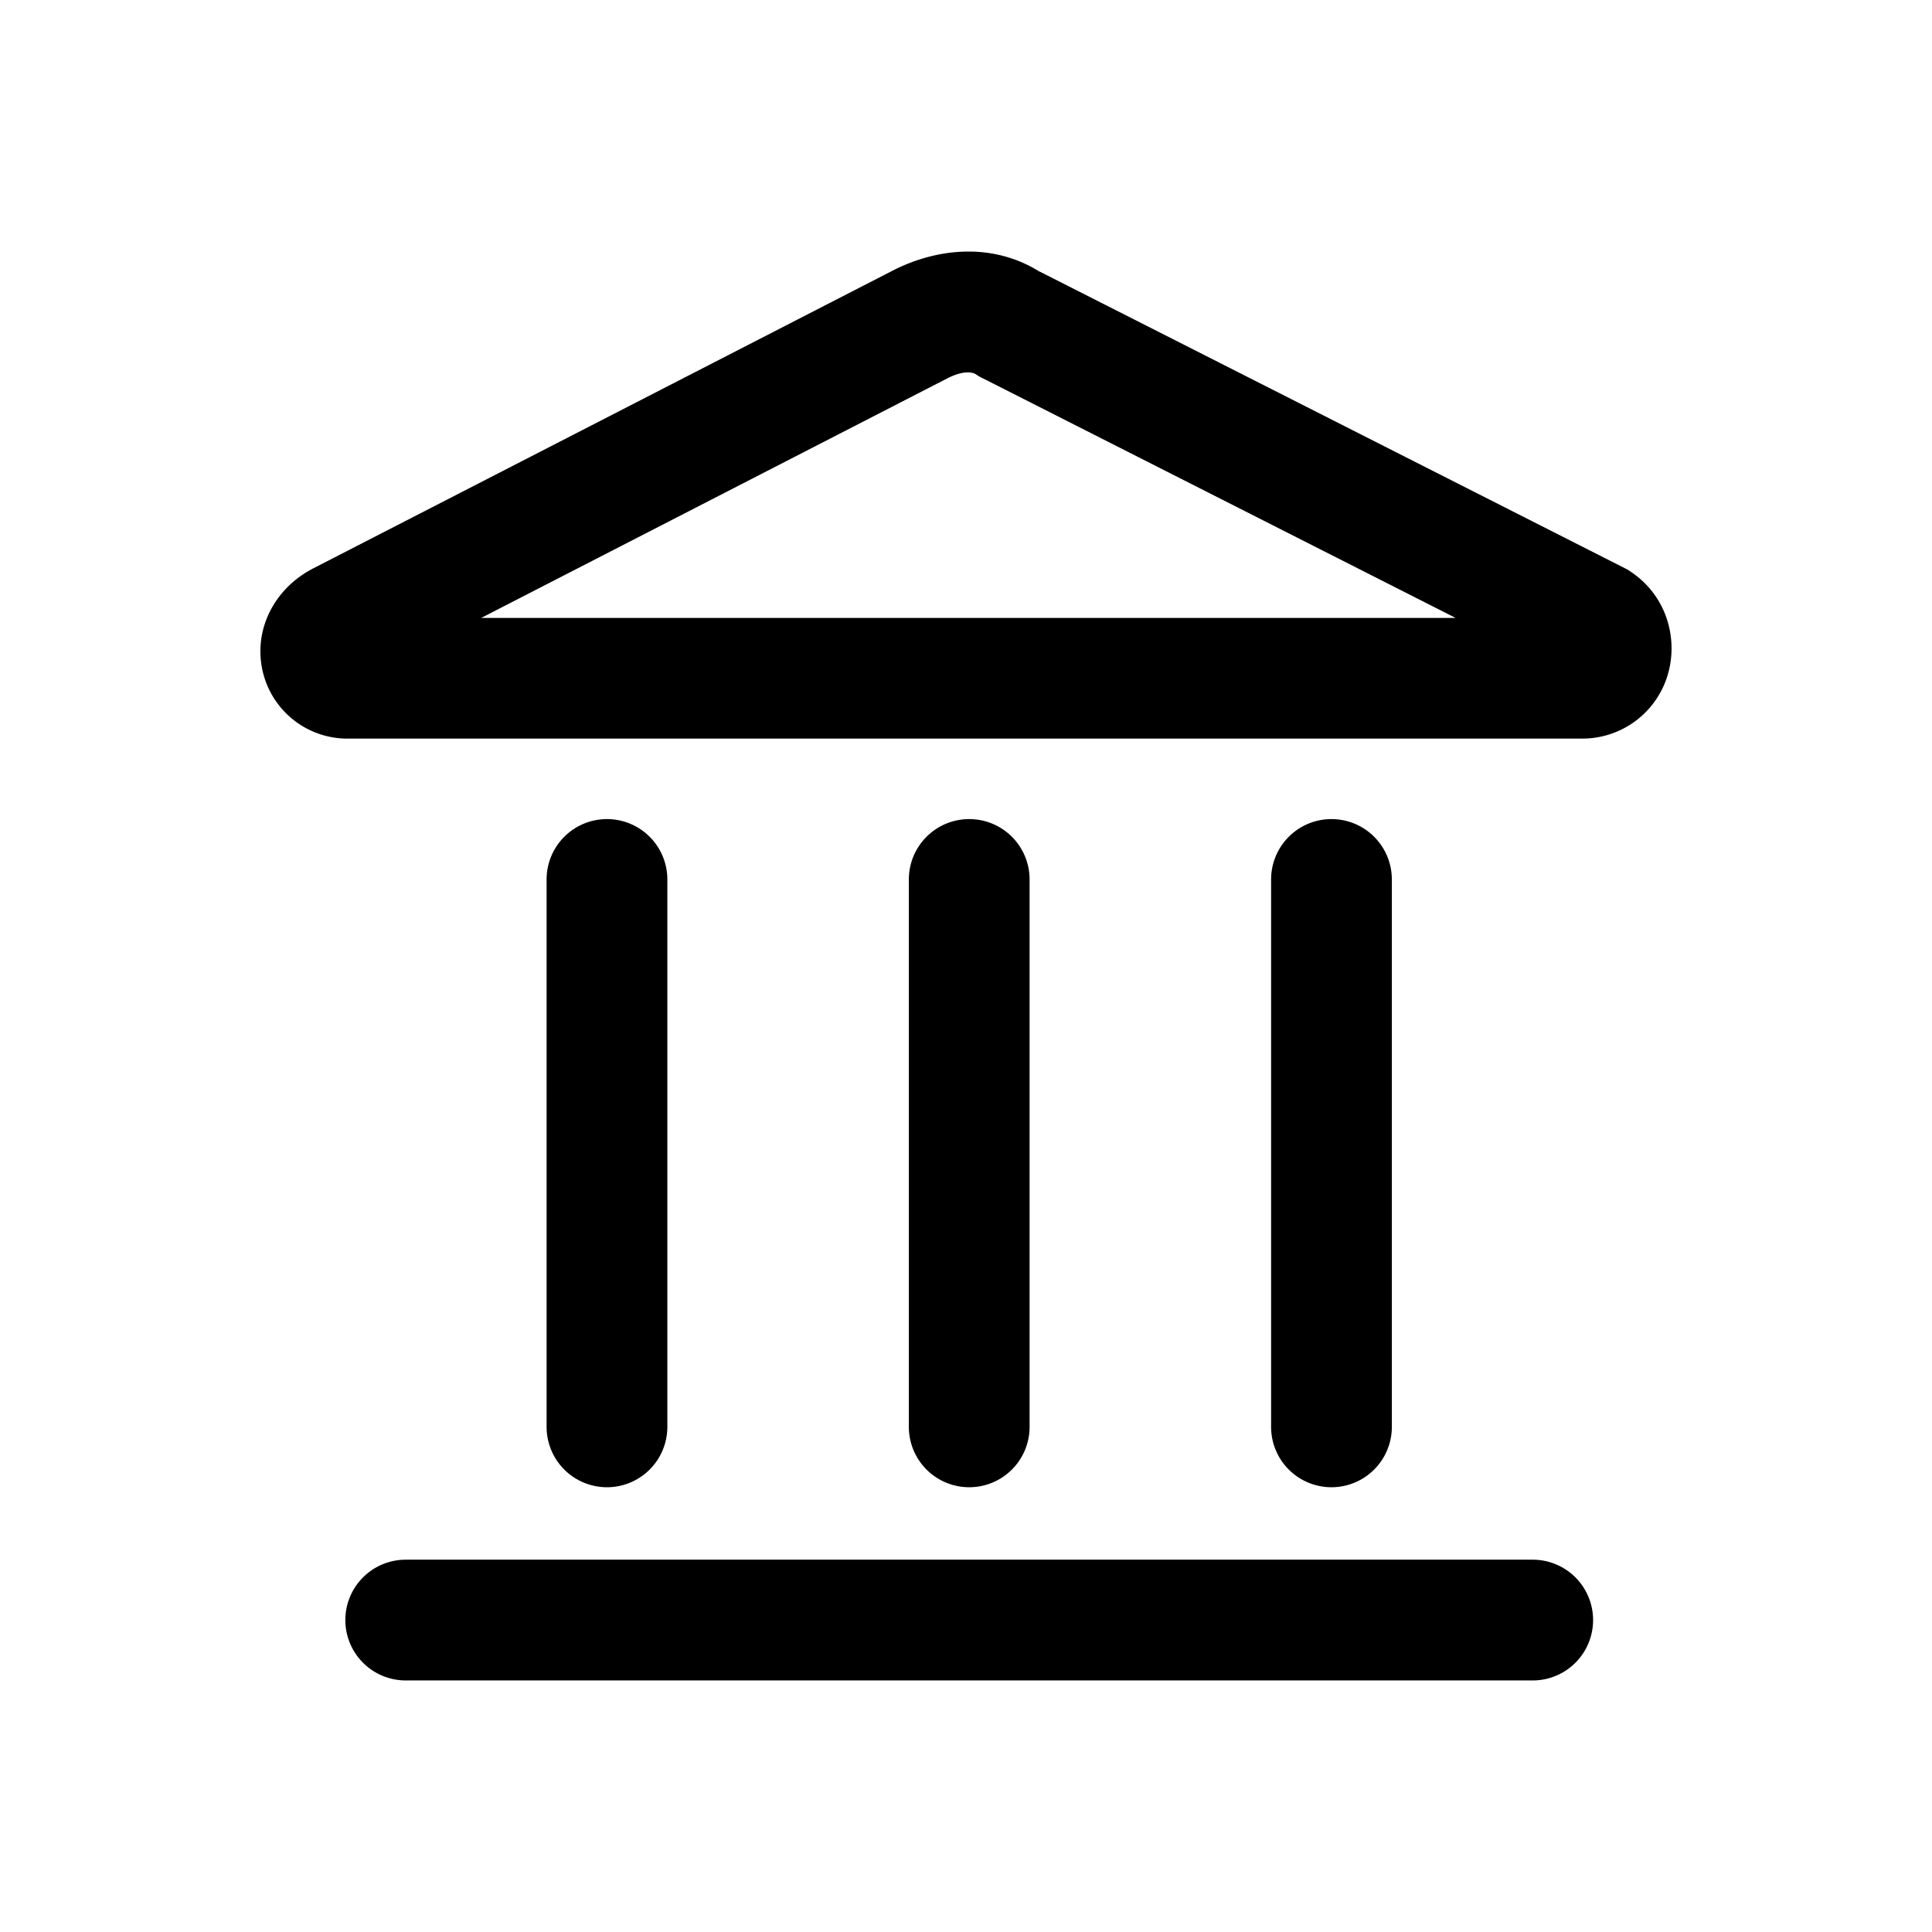 <svg xmlns="http://www.w3.org/2000/svg" fill="none" viewBox="0 0 24 24">
  <path fill="#000" fill-rule="evenodd" d="m12.914 3.373 7.305 3.703.037.025c.443.295.58.808.475 1.23a1.106 1.106 0 0 1-1.09.844H4.34a1.08 1.08 0 0 1-1.09-.902c-.084-.503.187-.983.65-1.217l7.204-3.702c.559-.28 1.237-.337 1.809.02m-1.135 1.321-5.8 2.981h12.104l-5.921-3.001-.038-.025c-.019-.013-.12-.066-.345.045m.262 5.48a.75.75 0 0 1 .75.75v6.8a.75.75 0 1 1-1.5 0v-6.8a.75.75 0 0 1 .75-.75m4.5 0a.75.75 0 0 1 .75.75v6.8a.75.75 0 1 1-1.5 0v-6.8a.75.75 0 0 1 .75-.75m-9 0a.75.75 0 0 1 .75.75v6.8a.75.75 0 1 1-1.5 0v-6.8a.75.75 0 0 1 .75-.75m-3.25 9.95a.75.75 0 0 1 .75-.75h14a.75.75 0 0 1 0 1.5h-14a.75.75 0 0 1-.75-.75" clip-rule="evenodd"/>
</svg>

